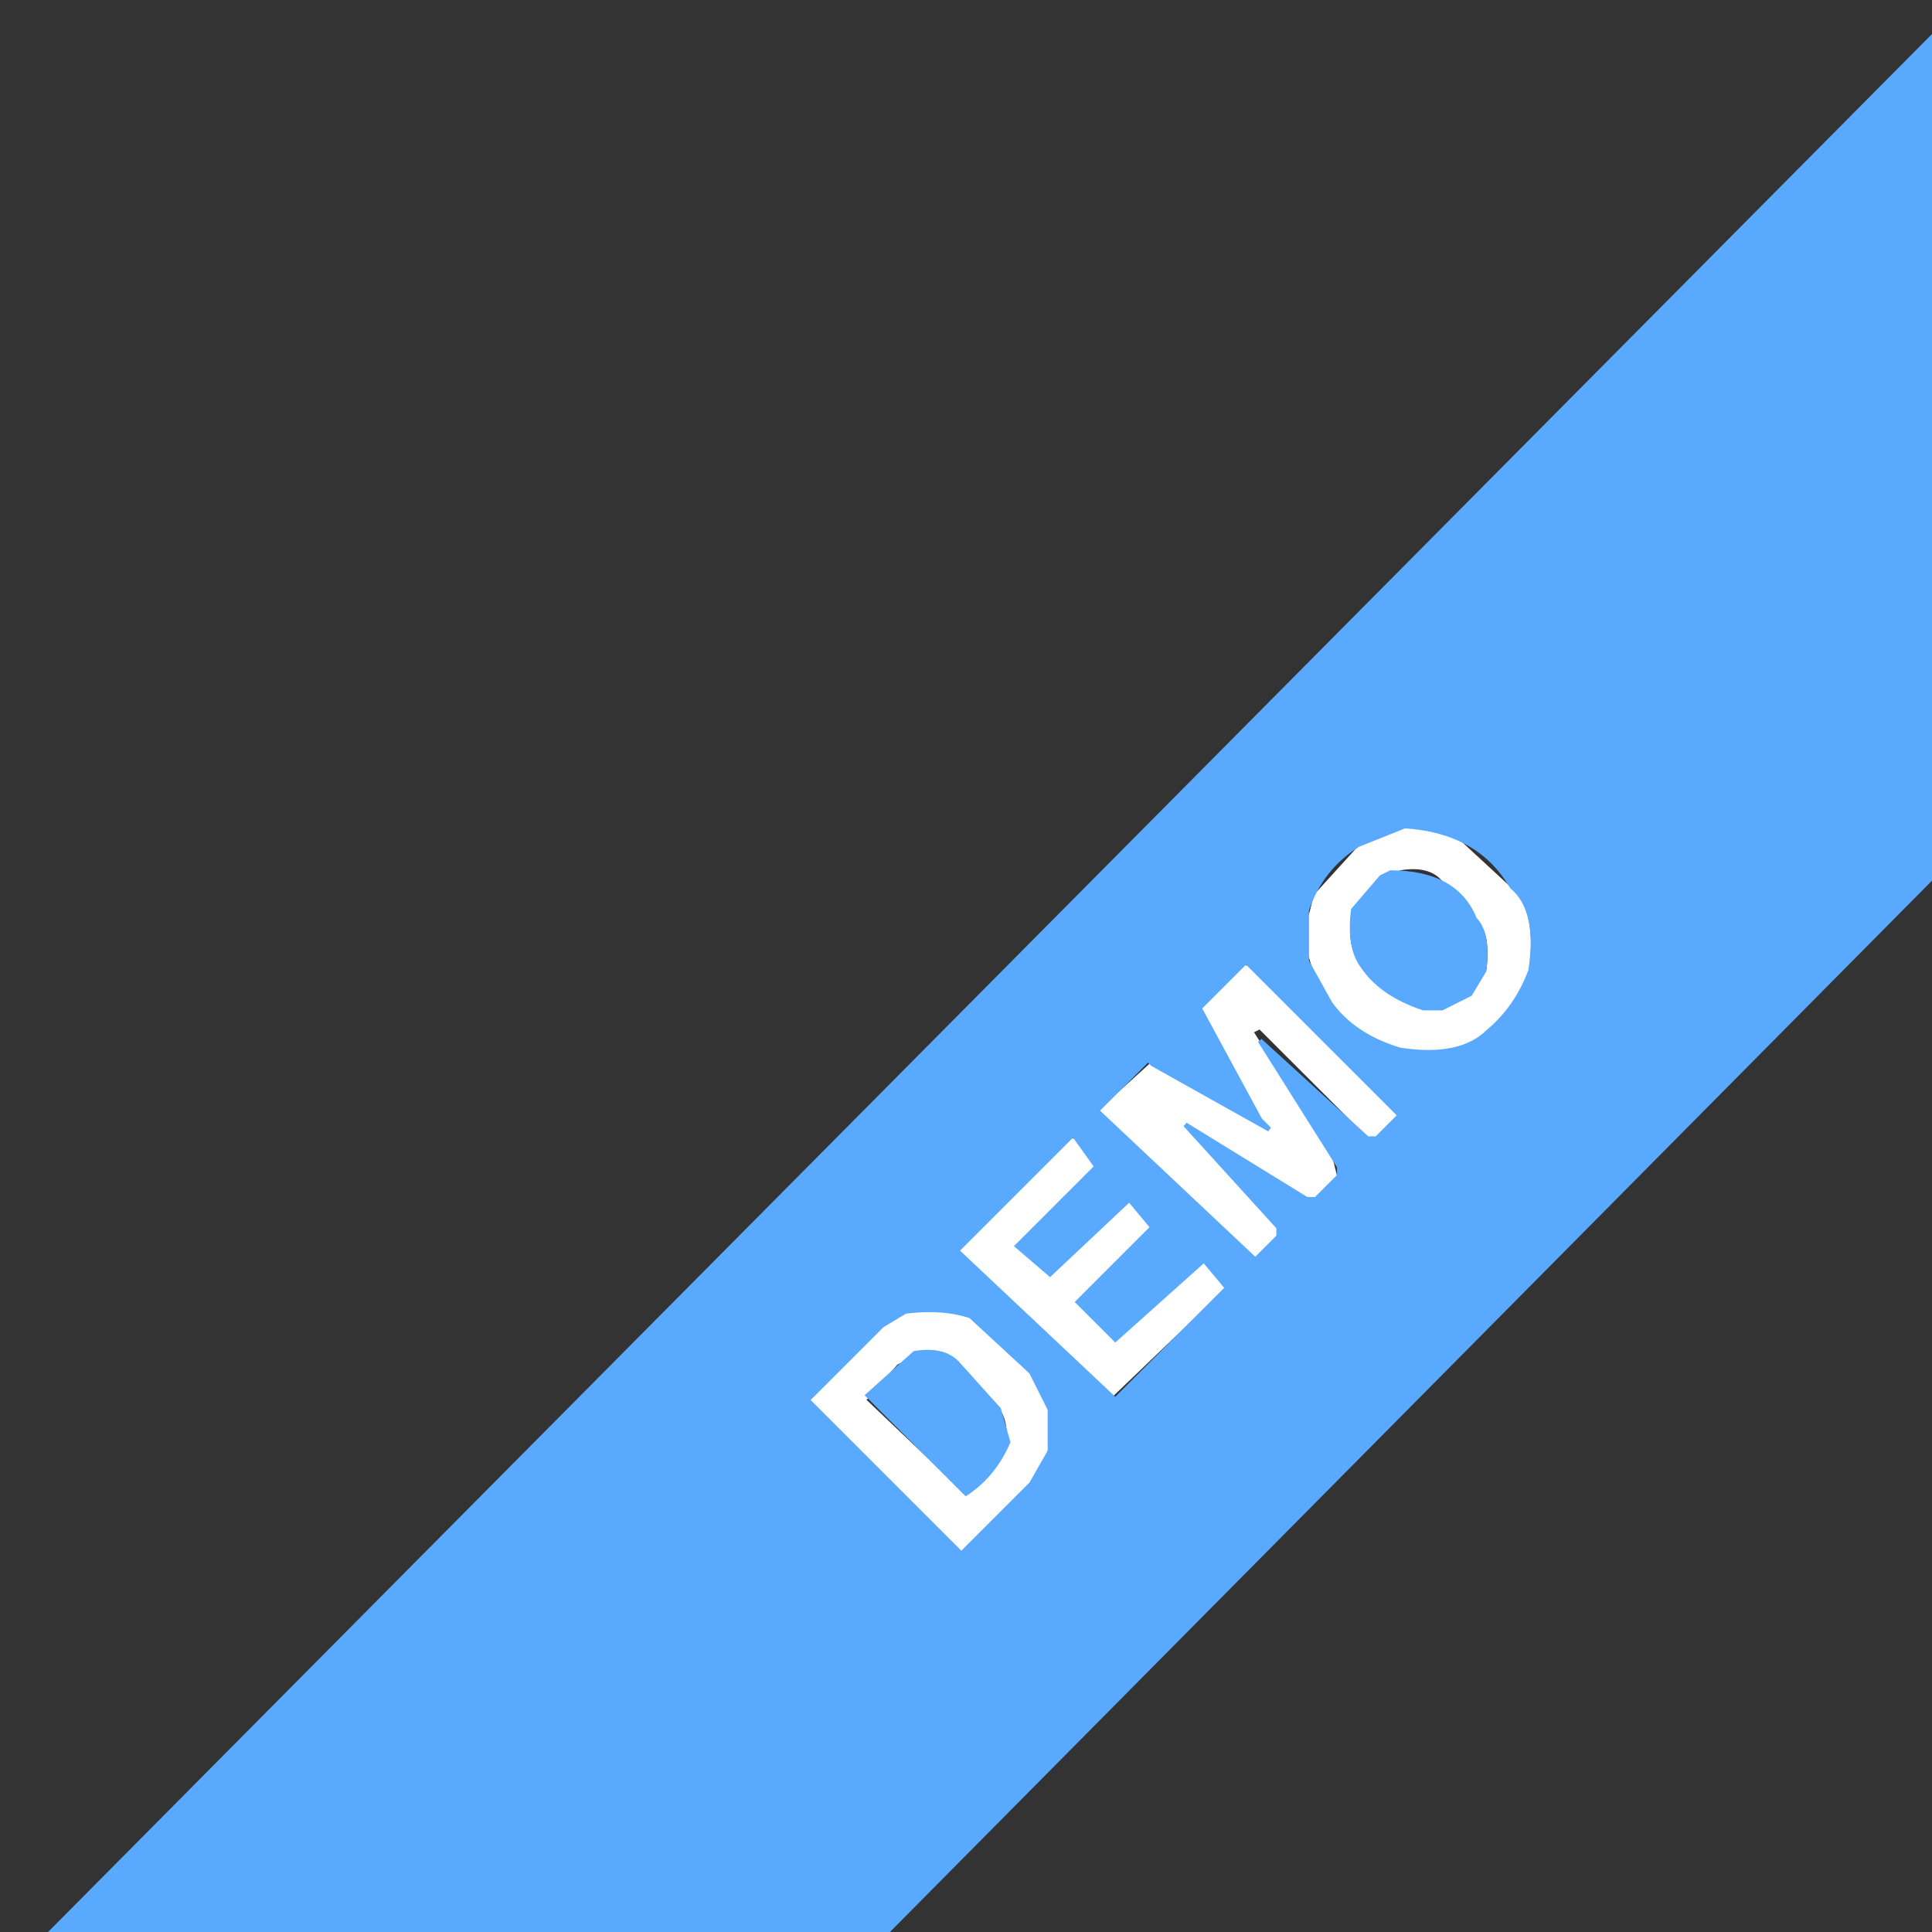 <svg version="1.1" xmlns="http://www.w3.org/2000/svg" viewBox="0 0 414 414">
  <rect x="0" y="0" width="414" height="414" fill="#333333" stroke="none"/>
  <path fill="rgb(255,255,255)" stroke="rgb(255,255,255)" stroke-width="1" opacity="0"
    d="M0 0h414v414H0V0zM414 7L10 407h181l218-218V7z" />
  <path fill="rgb(255,255,255)" stroke="rgb(255,255,255)" stroke-width="1" opacity="1"
    d="M298 178q8-1 13 1l13 12q5 5 3 18-3 8-9 12-6 5-16 4-11-3-17-11-4-6-5-14l2-8 10-11 6-3zm2 8l-5 2-6 8q-1 8 3 12l11 8q6 1 10-1l6-7q1-8-2-11l-8-9q-3-3-9-2zM267 207l32 32-5 5-24-24-2 1 17 27 1 4-5 5-1-1-29-17 23 25-5 5-33-31 11-10 26 15-1-1-14-26 9-9zM230 244l4 6-17 17 7 6h2l16-15 4 5-16 16 9 9 19-18 4 6-24 23-32-31 24-24zM196 281q8-1 13 2l11 11q6 5 4 17l-3 6-15 15-32-32 16-16 6-3zm2 8l-6 3-7 8 21 20h2l8-9q1-7-2-10l-9-10-7-2z" />
  <path fill="rgb(89,169,255)" stroke="rgb(89,169,255)" stroke-width="1" opacity="1"
    d="M414 8v180L190 414H11L414 8zM301 177l-10 4q-8 5-11 14v11l5 9q5 7 15 10 13 2 19-4 6-5 9-13 2-13-4-18-7-12-23-13zm-34 29l-10 10 13 24 2 2-25-14-1-1-11 11 34 32 5-5v-2l-20-22 26 16h2l5-5v-2l-17-27 23 21h2l5-5-33-33zm-37 37l-25 25 34 32 24-24-5-6-19 17-8-8 16-16-5-6-17 16-7-6 17-17-5-7zm-36 38l-5 3-16 16 33 33 15-15 4-7v-9l-4-8-13-12q-6-2-14-1z" />
  <path fill="rgb(89,169,255)" stroke="rgb(89,169,255)" stroke-width="1" opacity="1"
    d="M298 187q14 0 18 10 3 3 2 11l-3 5-6 3h-4q-9-3-13-9-3-4-2-12l6-7 2-1zM196 290q6-1 9 2l9 10 2 7q-3 7-9 11l-21-21 10-9z" />
</svg>